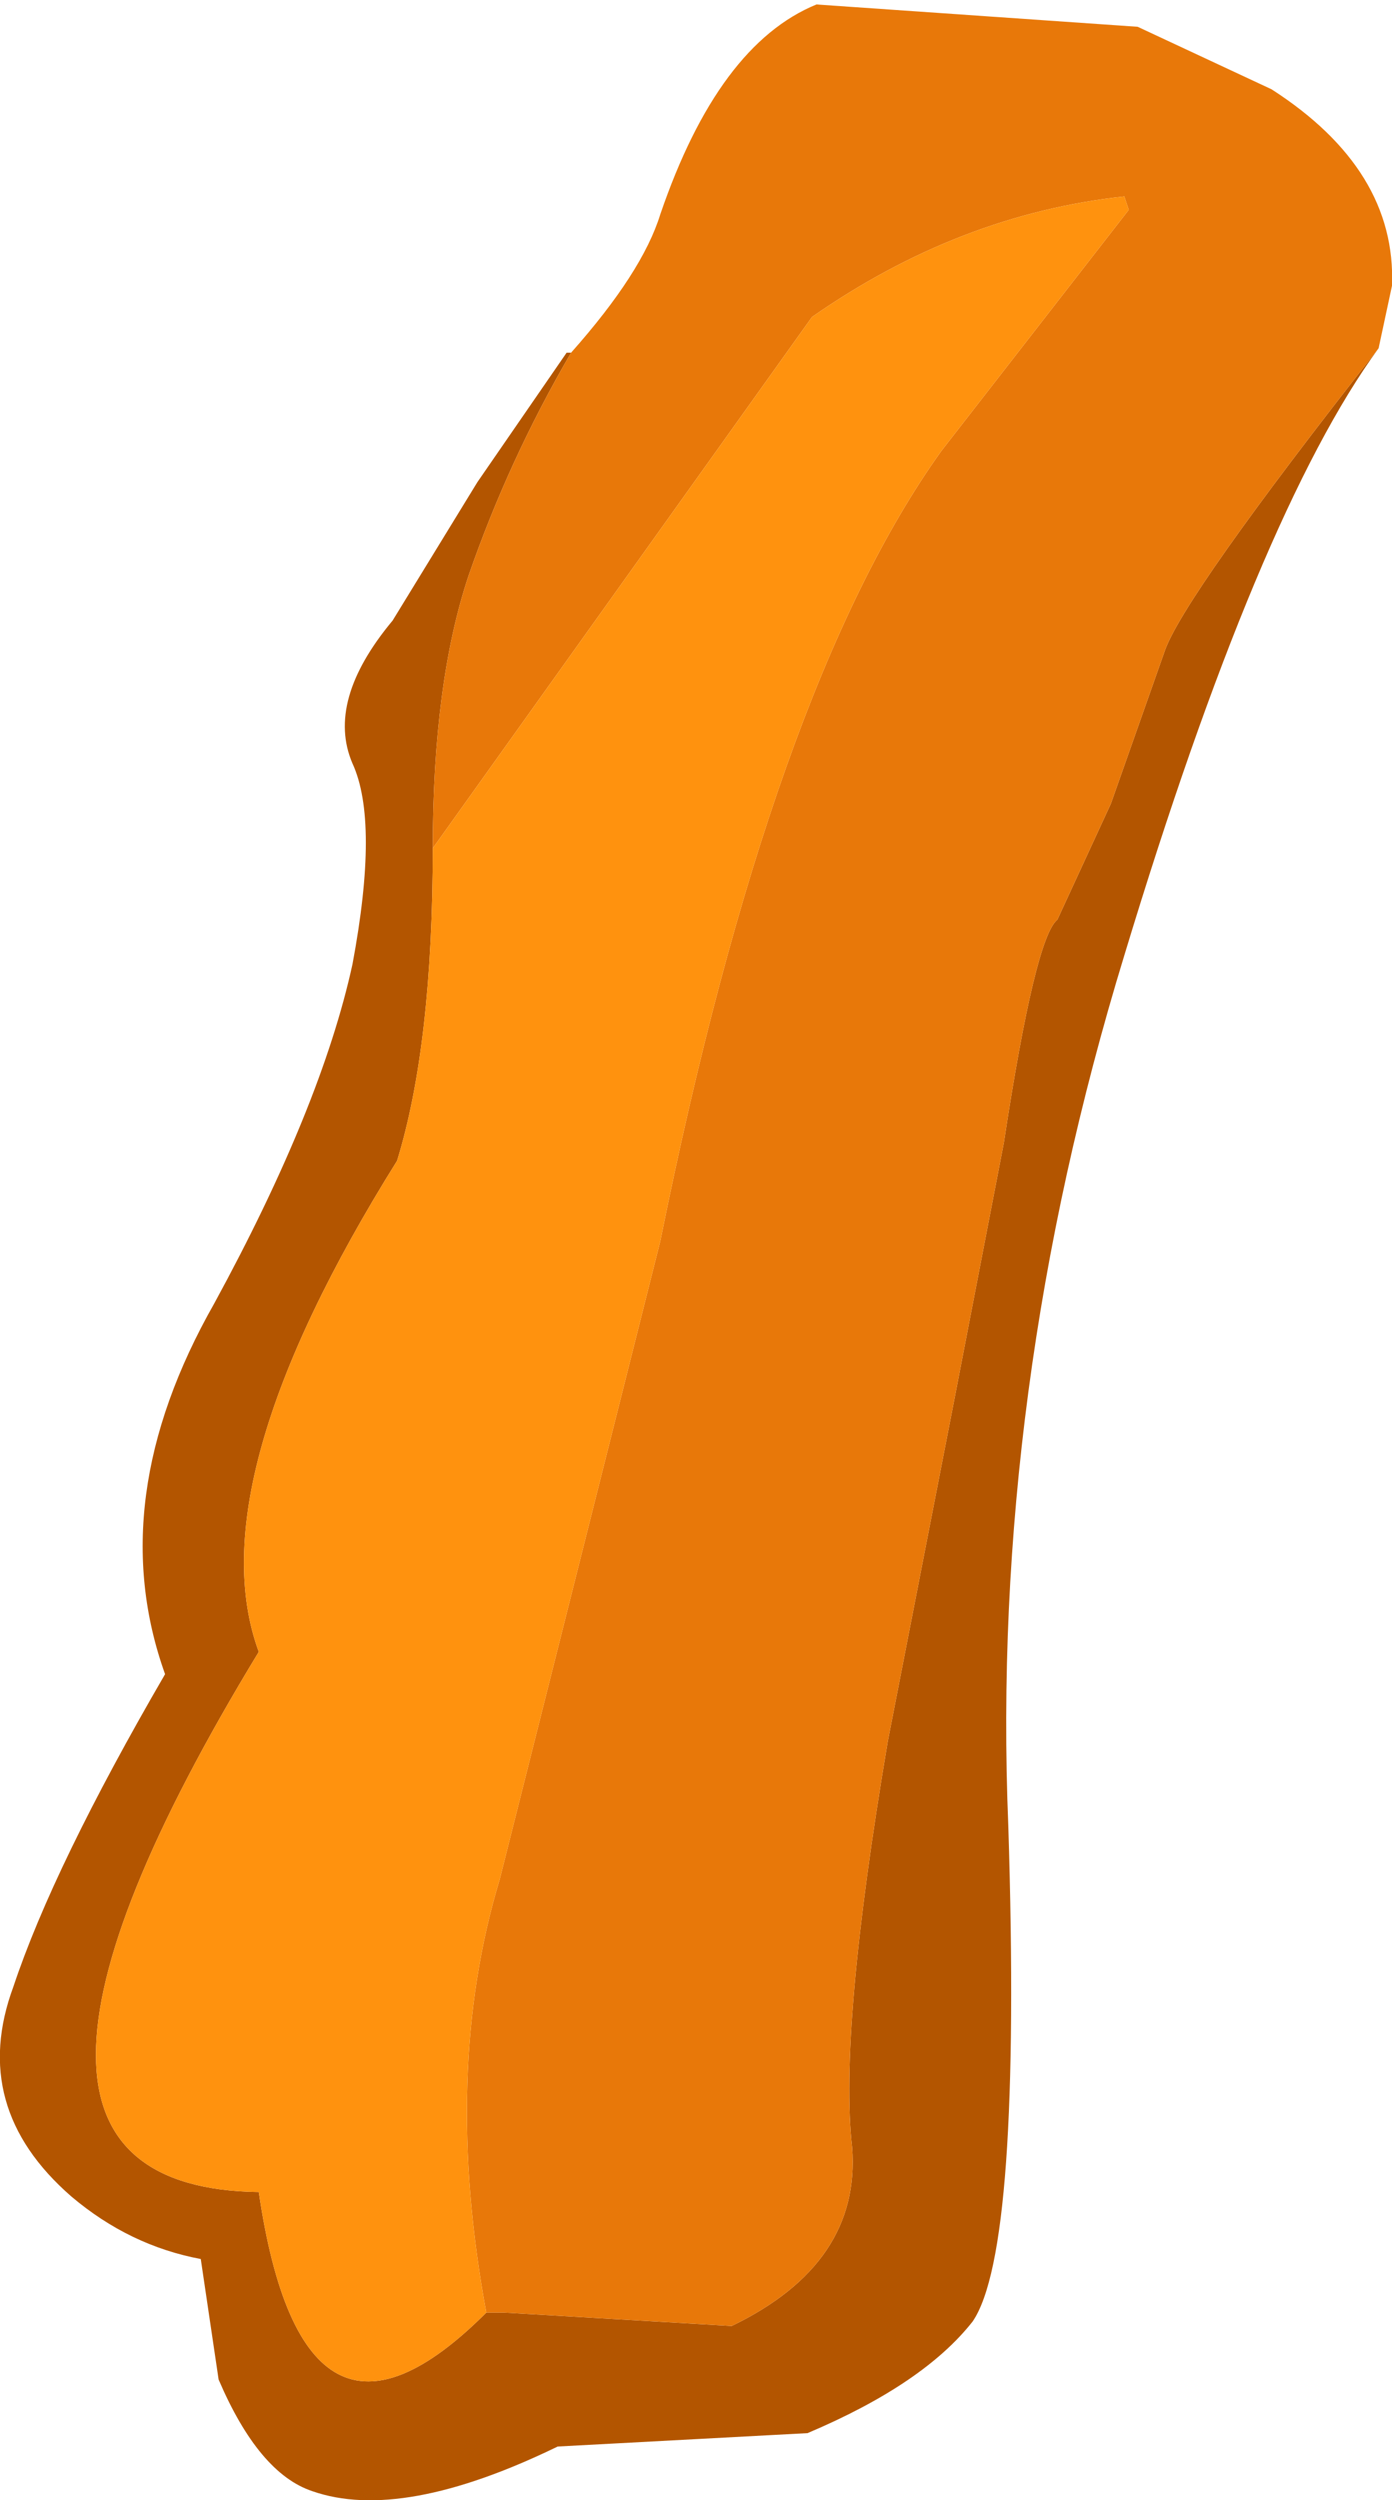 <?xml version="1.0" encoding="UTF-8" standalone="no"?>
<svg xmlns:ffdec="https://www.free-decompiler.com/flash" xmlns:xlink="http://www.w3.org/1999/xlink" ffdec:objectType="shape" height="28.0px" width="15.6px" xmlns="http://www.w3.org/2000/svg">
  <g transform="matrix(1.0, 0.0, 0.0, 1.0, 1.3, 2.15)">
    <path d="M14.15 1.75 Q12.8 3.6 11.3 8.55 9.8 13.45 10.0 18.3 10.15 23.05 9.6 23.85 9.05 24.55 7.75 25.1 L4.95 25.25 Q3.2 26.1 2.2 25.75 1.6 25.55 1.15 24.5 L0.95 23.15 Q0.15 23.0 -0.5 22.45 -1.65 21.45 -1.15 20.1 -0.7 18.75 0.55 16.6 -0.15 14.65 1.1 12.45 2.3 10.25 2.65 8.65 2.95 7.05 2.65 6.4 2.35 5.7 3.1 4.8 L4.05 3.25 5.05 1.8 5.1 1.8 Q4.4 3.0 3.95 4.3 3.55 5.5 3.55 7.35 3.55 9.55 3.15 10.85 0.9 14.45 1.6 16.35 -2.05 22.35 1.6 22.4 2.1 25.8 4.15 23.75 L4.35 23.75 6.9 23.9 Q8.35 23.2 8.25 21.9 8.1 20.6 8.65 17.35 L9.4 13.5 9.95 10.65 Q10.3 8.35 10.55 8.15 L11.15 6.85 11.75 5.15 Q11.95 4.55 14.15 1.75" fill="#b35500" fill-rule="evenodd" stroke="none"/>
    <path d="M5.1 1.8 Q5.9 0.9 6.1 0.25 6.75 -1.65 7.85 -2.1 L11.45 -1.85 12.95 -1.15 Q14.35 -0.25 14.3 1.05 L14.15 1.75 Q11.95 4.55 11.75 5.15 L11.15 6.85 10.55 8.15 Q10.3 8.35 9.95 10.65 L9.4 13.5 8.65 17.35 Q8.1 20.6 8.25 21.9 8.35 23.2 6.9 23.9 L4.35 23.75 4.15 23.75 Q3.65 21.05 4.3 18.9 L6.1 11.75 Q7.35 5.55 9.25 2.9 L11.35 0.2 11.3 0.05 Q9.45 0.25 7.8 1.4 L3.55 7.35 Q3.55 5.5 3.95 4.3 4.4 3.0 5.1 1.8" fill="#e87809" fill-rule="evenodd" stroke="none"/>
    <path d="M3.55 7.35 L7.8 1.4 Q9.45 0.25 11.3 0.05 L11.35 0.2 9.25 2.9 Q7.35 5.55 6.1 11.75 L4.3 18.9 Q3.65 21.05 4.15 23.75 2.1 25.8 1.6 22.4 -2.05 22.35 1.6 16.35 0.9 14.45 3.15 10.85 3.55 9.55 3.55 7.35" fill="#ff920e" fill-rule="evenodd" stroke="none"/>
  </g>
</svg>
